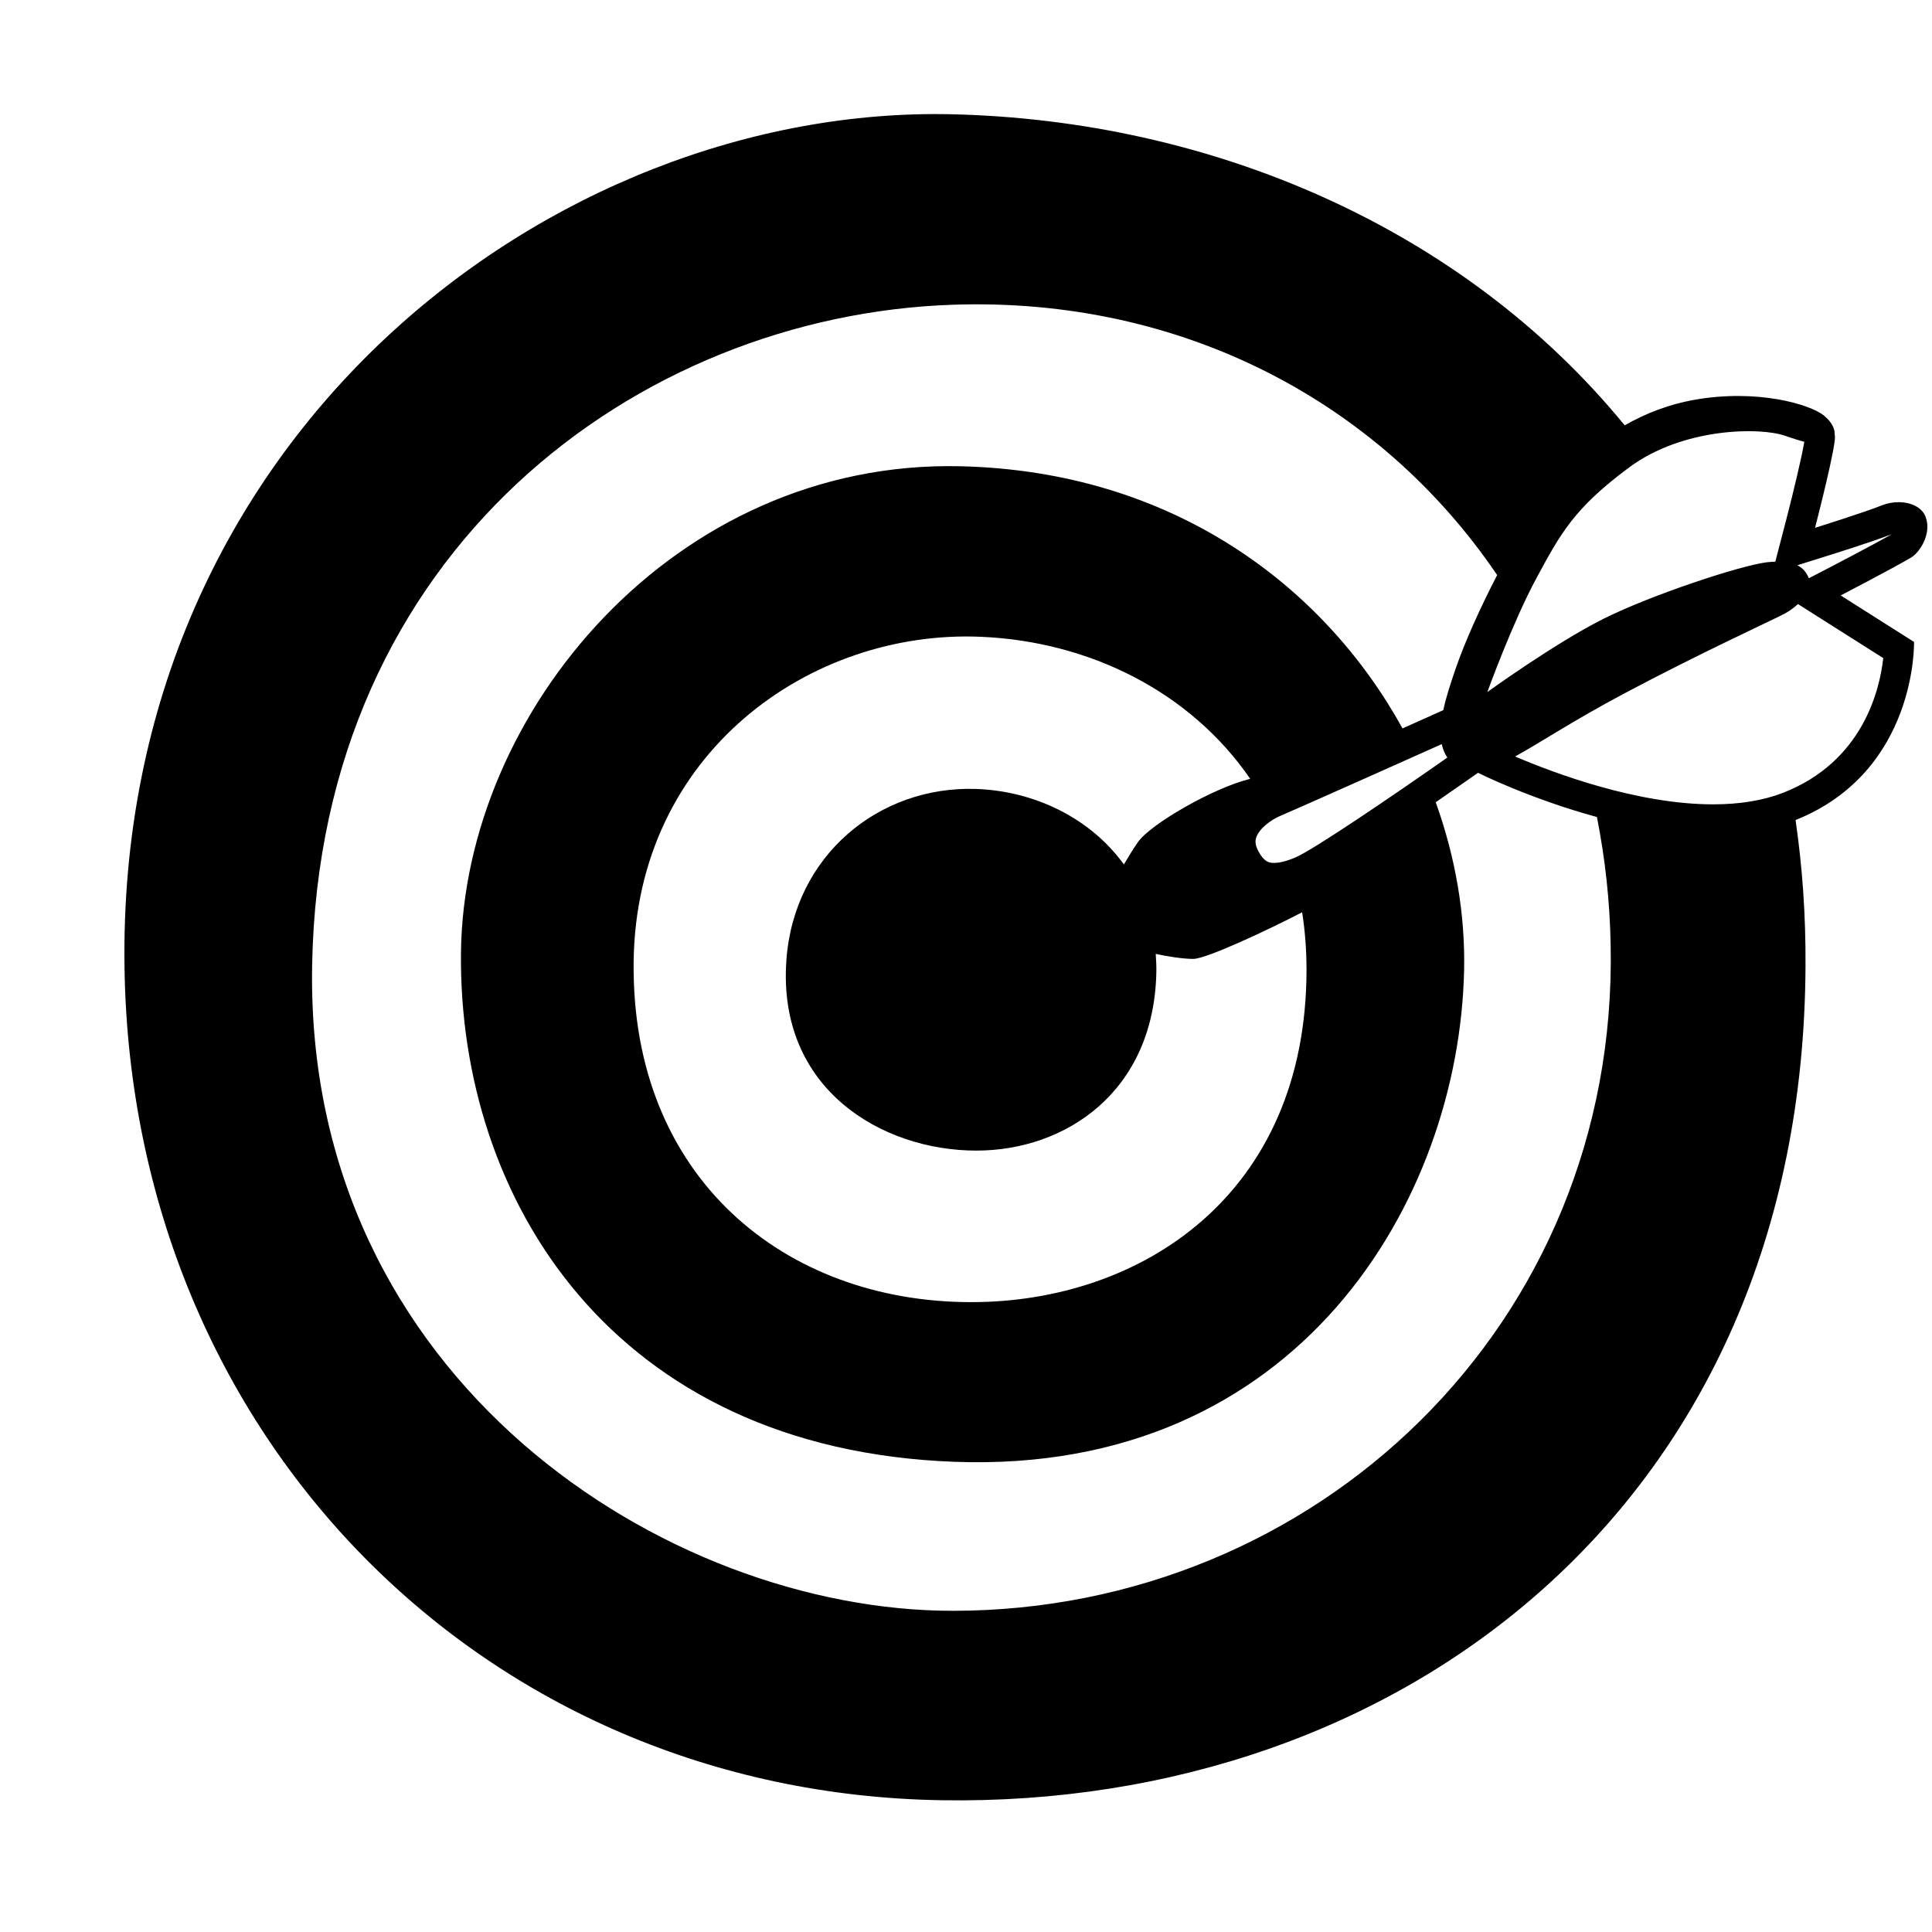 <svg viewBox="0 0 128 128" xmlns="http://www.w3.org/2000/svg">
  <path d="M127.56,34.2c-0.25-0.6-0.97-0.93-1.77-0.93c-0.37,0-0.75,0.07-1.11,0.21c-1.14,0.46-4.43,1.49-4.43,1.49 s1.52-5.85,1.3-6.15c0,0,0,0,0,0c0.01-0.06,0-0.13-0.01-0.2c0,0,0.01-0.01,0.01-0.01c0-0.01-0.01-0.02-0.01-0.03 c-0.05-0.31-0.25-0.68-0.7-1.05c-0.88-0.72-4.38-1.8-8.65-1.03c-1.59,0.29-3.12,0.86-4.55,1.68C96.87,15.02,80.16,7.96,63.04,7.57 C36.72,6.97,7.69,28.8,8.25,64.16c0.49,31.09,23.85,54.62,54.12,55.11c30.27,0.49,57.09-19.52,57.25-55.27 c0.02-3.37-0.21-6.59-0.66-9.67c8.07-3.23,7.85-11.8,7.85-11.8l-4.86-3.08c0,0,3.54-1.84,4.68-2.52 C127.19,36.59,128.02,35.33,127.56,34.2z M86.56,64.23c0,14.97-11,22.04-22.21,22.04c-12.34,0-22.53-8.23-22.37-22.54 c0.16-13.81,11.68-22.04,23.03-21.54c7.15,0.31,13.84,3.62,17.82,9.41c-2.49,0.61-6.62,3.02-7.43,4.18 c-0.34,0.49-0.67,1.03-0.94,1.49c-2.23-3.08-5.92-4.86-9.78-5c-6.46-0.22-12.09,4.42-12.58,11.35c-0.61,8.53,6.33,12.61,12.58,12.61 c5.92,0,11.76-3.89,11.93-11.79c0.01-0.42-0.01-0.83-0.04-1.24c0.66,0.14,1.74,0.33,2.48,0.33c0.89,0,5.02-1.95,7.22-3.09 C86.46,61.65,86.56,62.92,86.56,64.23z M85.82,56.81c-0.7,0.3-1.15,0.36-1.41,0.36c-0.33,0-0.65-0.06-1.03-0.76 c-0.26-0.47-0.21-0.75-0.15-0.93c0.21-0.6,0.97-1.16,1.58-1.42c1.24-0.53,7.68-3.4,10.71-4.76c0.07,0.34,0.2,0.64,0.37,0.89 C92.3,52.71,87.02,56.3,85.82,56.81z M98.54,45.85c0,0,1.67-4.62,3.26-7.56c1.59-2.94,2.48-4.61,6.12-7.31 c3.6-2.68,8.73-2.68,10.34-2.11c0.52,0.18,0.93,0.31,1.28,0.4c-0.16,0.96-0.71,3.29-1.21,5.21l-0.71,2.73 c-0.17,0.01-0.35,0.02-0.55,0.04c-1.75,0.21-7.67,2.16-10.86,3.76C103.02,42.61,98.54,45.85,98.54,45.85z M119.84,38.31 c-0.15-0.37-0.38-0.67-0.76-0.86l1.78-0.56c0.33-0.1,3.23-1.01,4.48-1.5c-1.3,0.74-4.26,2.28-4.3,2.3L119.84,38.31z M118.12,52.53 c-1.29,0.5-2.85,0.76-4.61,0.76c-5.04,0-10.53-2.06-13.13-3.17c1.7-0.94,3.89-2.4,7.22-4.17c5.14-2.73,9.78-4.84,10.65-5.3 c0.29-0.16,0.6-0.38,0.87-0.63l1.78,1.13l3.87,2.45C124.54,45.7,123.42,50.47,118.12,52.53z M63.12,106.72 c-18.92,0-42.93-15.3-42.44-42.77c0.49-27.47,21.56-43.05,42.44-43.76c15.19-0.52,28.3,6.44,36.07,17.91 c-1.12,2.16-2.15,4.45-2.75,6.2c-0.41,1.19-0.67,2.04-0.82,2.75c-0.6,0.27-1.57,0.7-2.7,1.21c-5.22-9.47-15.27-17.05-29.31-17.37 c-18.92-0.43-32.9,16.29-33.07,32.24c-0.16,16.29,10.03,32.9,32.74,33.72C85.99,97.67,96.67,79.58,97,64.28 c0.08-3.67-0.56-7.46-1.88-11.13c1.61-1.11,2.8-1.95,2.8-1.95s3.43,1.72,7.88,2.93c0.54,2.73,0.86,5.56,0.91,8.5 C107.21,87.8,87.14,106.72,63.12,106.72z"/>
</svg>